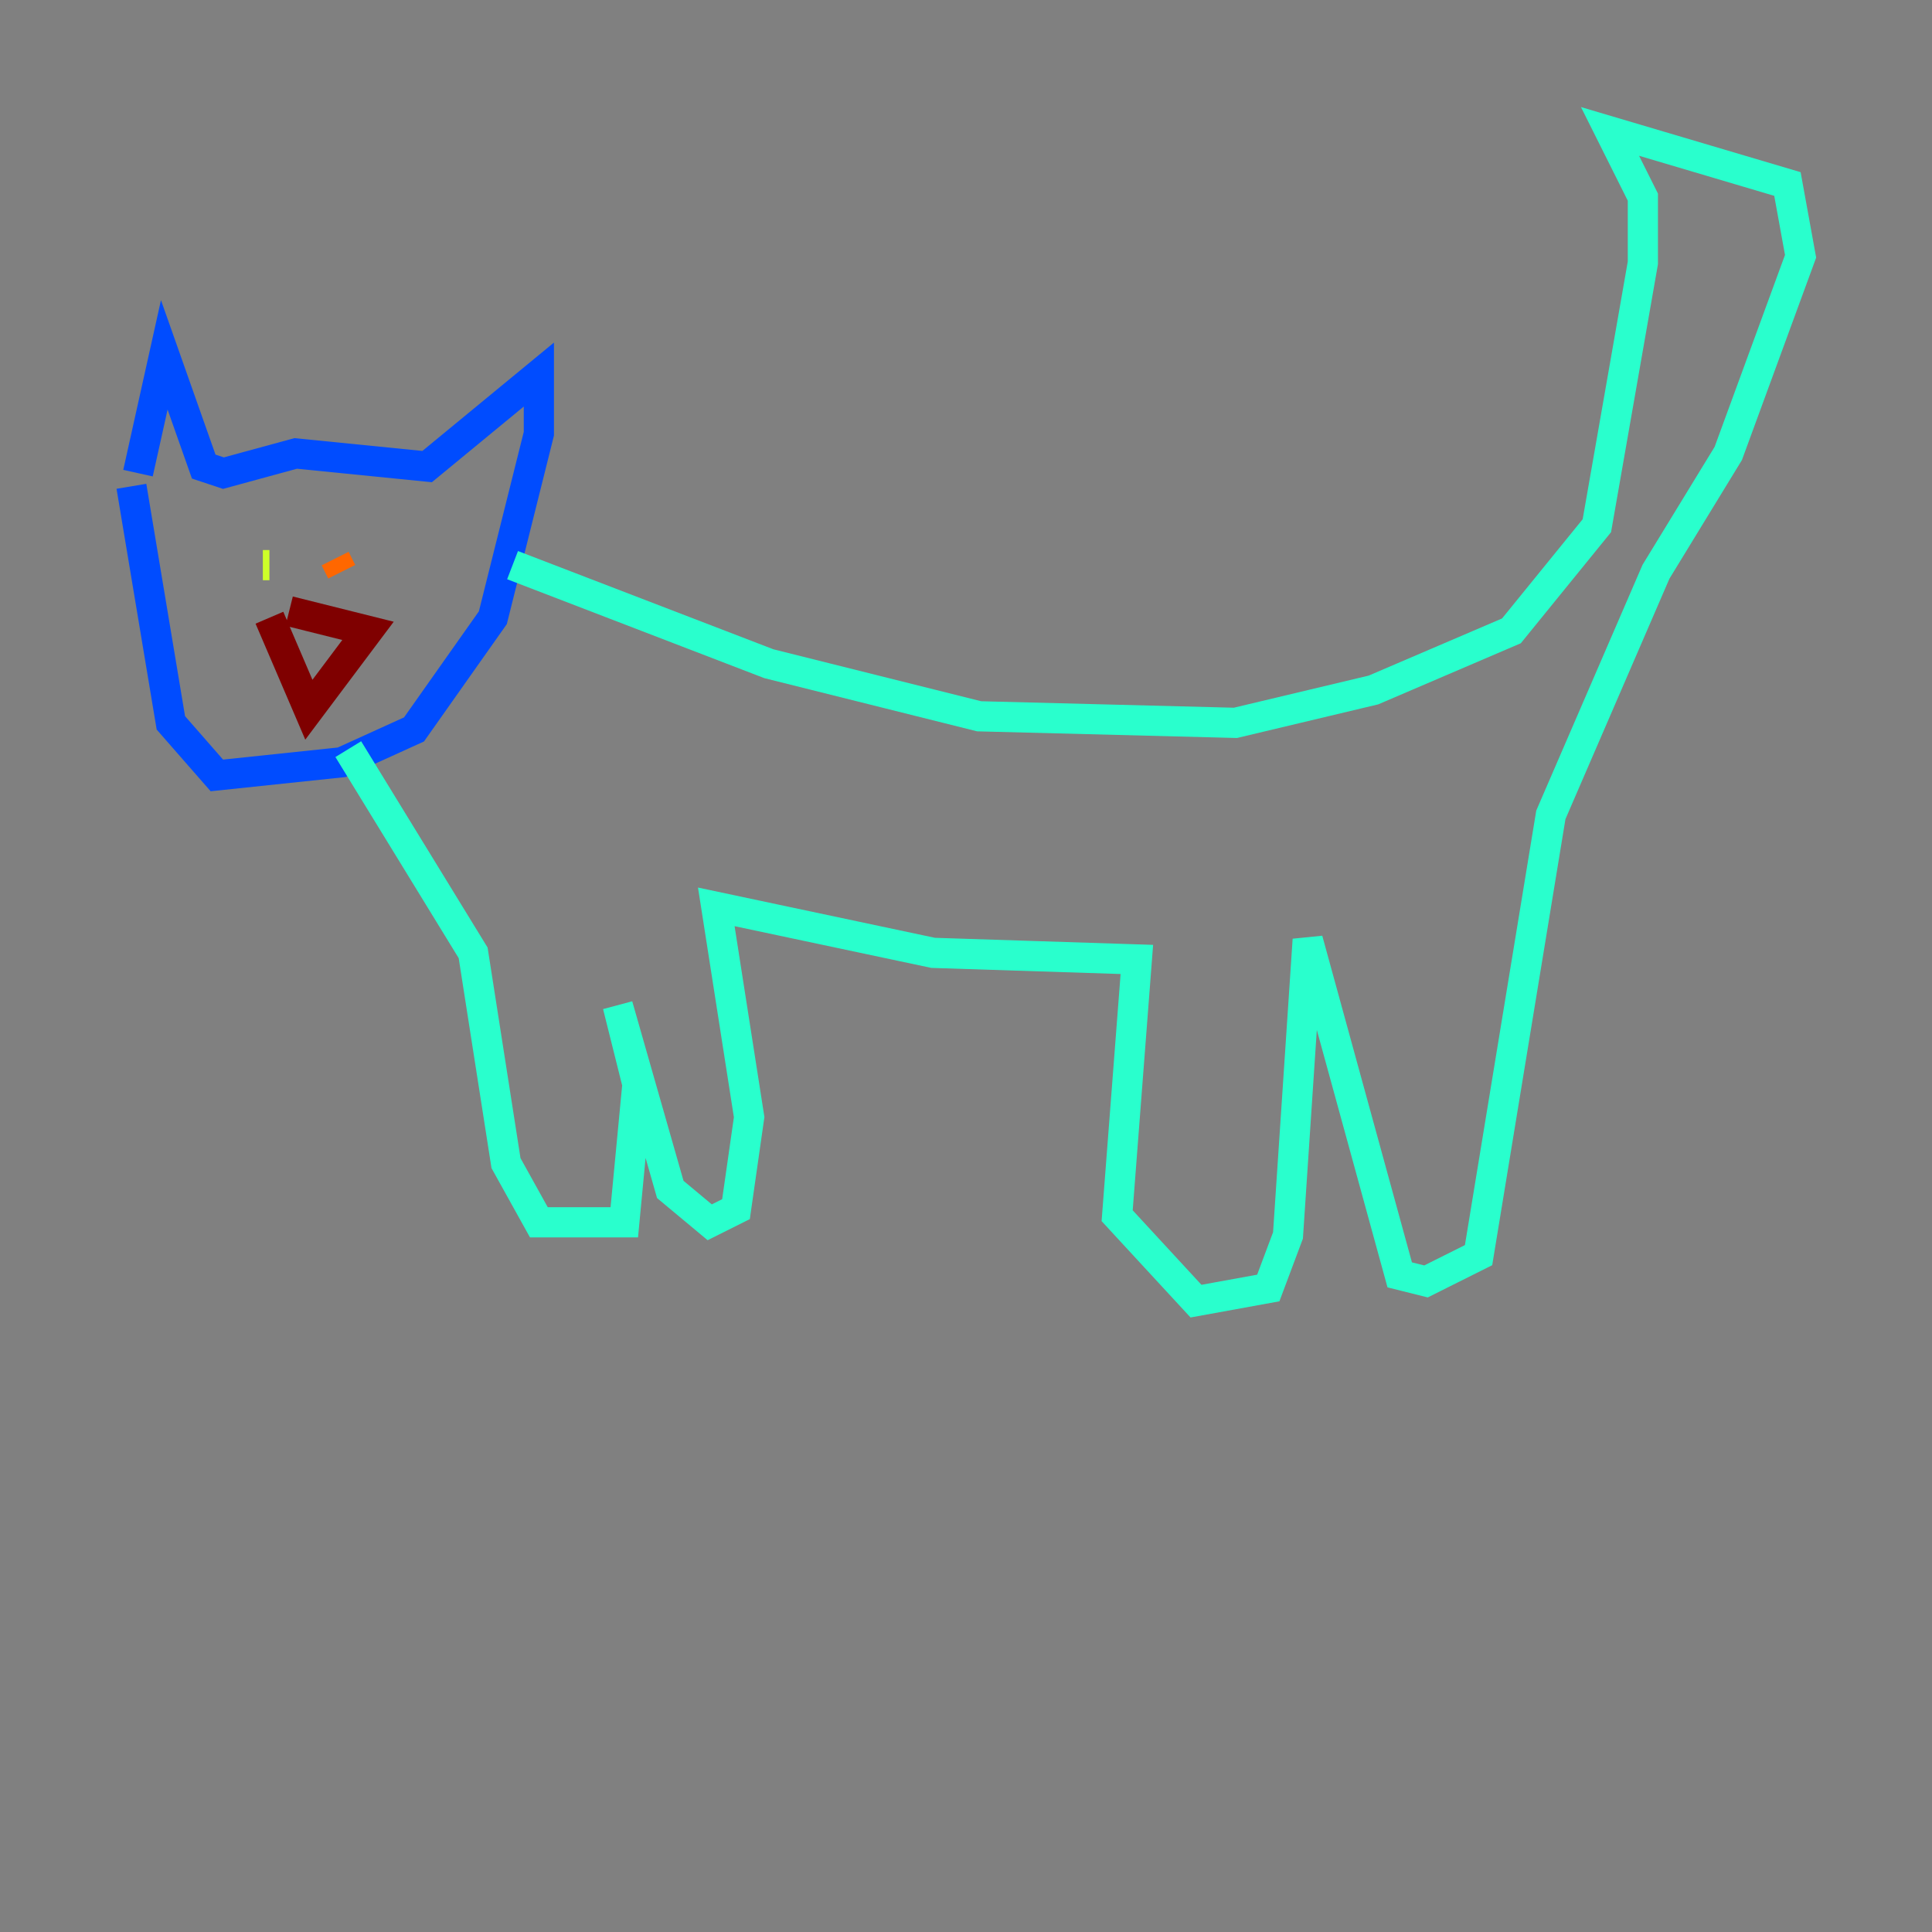 <?xml version="1.0" encoding="utf-8" ?>
<svg baseProfile="tiny" height="128" version="1.2" viewBox="0,0,128,128" width="128" xmlns="http://www.w3.org/2000/svg" xmlns:ev="http://www.w3.org/2001/xml-events" xmlns:xlink="http://www.w3.org/1999/xlink"><rect x="0" y="0" width="128" height="128" fill="#808080" stroke="none"/><defs /><polyline fill="none" points="11.32,60.517 11.32,60.517" stroke="#00007f" stroke-width="2" /><polyline fill="none" points="9.143,31.347 10.884,23.51 13.497,30.912 14.803,31.347 19.592,30.041 28.299,30.912 35.701,24.816 35.701,28.735 32.653,40.925 27.429,48.327 22.64,50.503 14.367,51.374 11.32,47.891 8.707,32.218" stroke="#004cff" stroke-width="2" /><polyline fill="none" points="33.959,37.442 50.939,43.973 64.871,47.456 81.85,47.891 90.993,45.714 100.136,41.796 105.796,34.83 108.844,17.415 108.844,13.061 106.667,8.707 118.422,12.191 119.293,16.98 114.503,30.041 109.714,37.878 102.748,53.986 97.959,83.156 94.476,84.898 92.735,84.463 86.639,62.258 85.333,81.85 84.027,85.333 79.238,86.204 74.014,80.544 75.32,63.565 61.823,63.129 47.456,60.082 49.633,74.014 48.762,80.109 47.02,80.98 44.408,78.803 40.925,66.612 42.231,71.837 41.361,80.98 35.701,80.98 33.524,77.061 31.347,63.129 23.075,49.633" stroke="#29ffcd" stroke-width="2" /><polyline fill="none" points="17.415,37.442 17.85,37.442" stroke="#cdff29" stroke-width="2" /><polyline fill="none" points="22.204,37.007 22.64,37.878" stroke="#ff6700" stroke-width="2" /><polyline fill="none" points="19.157,40.49 24.381,41.796 20.463,47.02 17.85,40.925" stroke="#7f0000" stroke-width="2" /></svg>